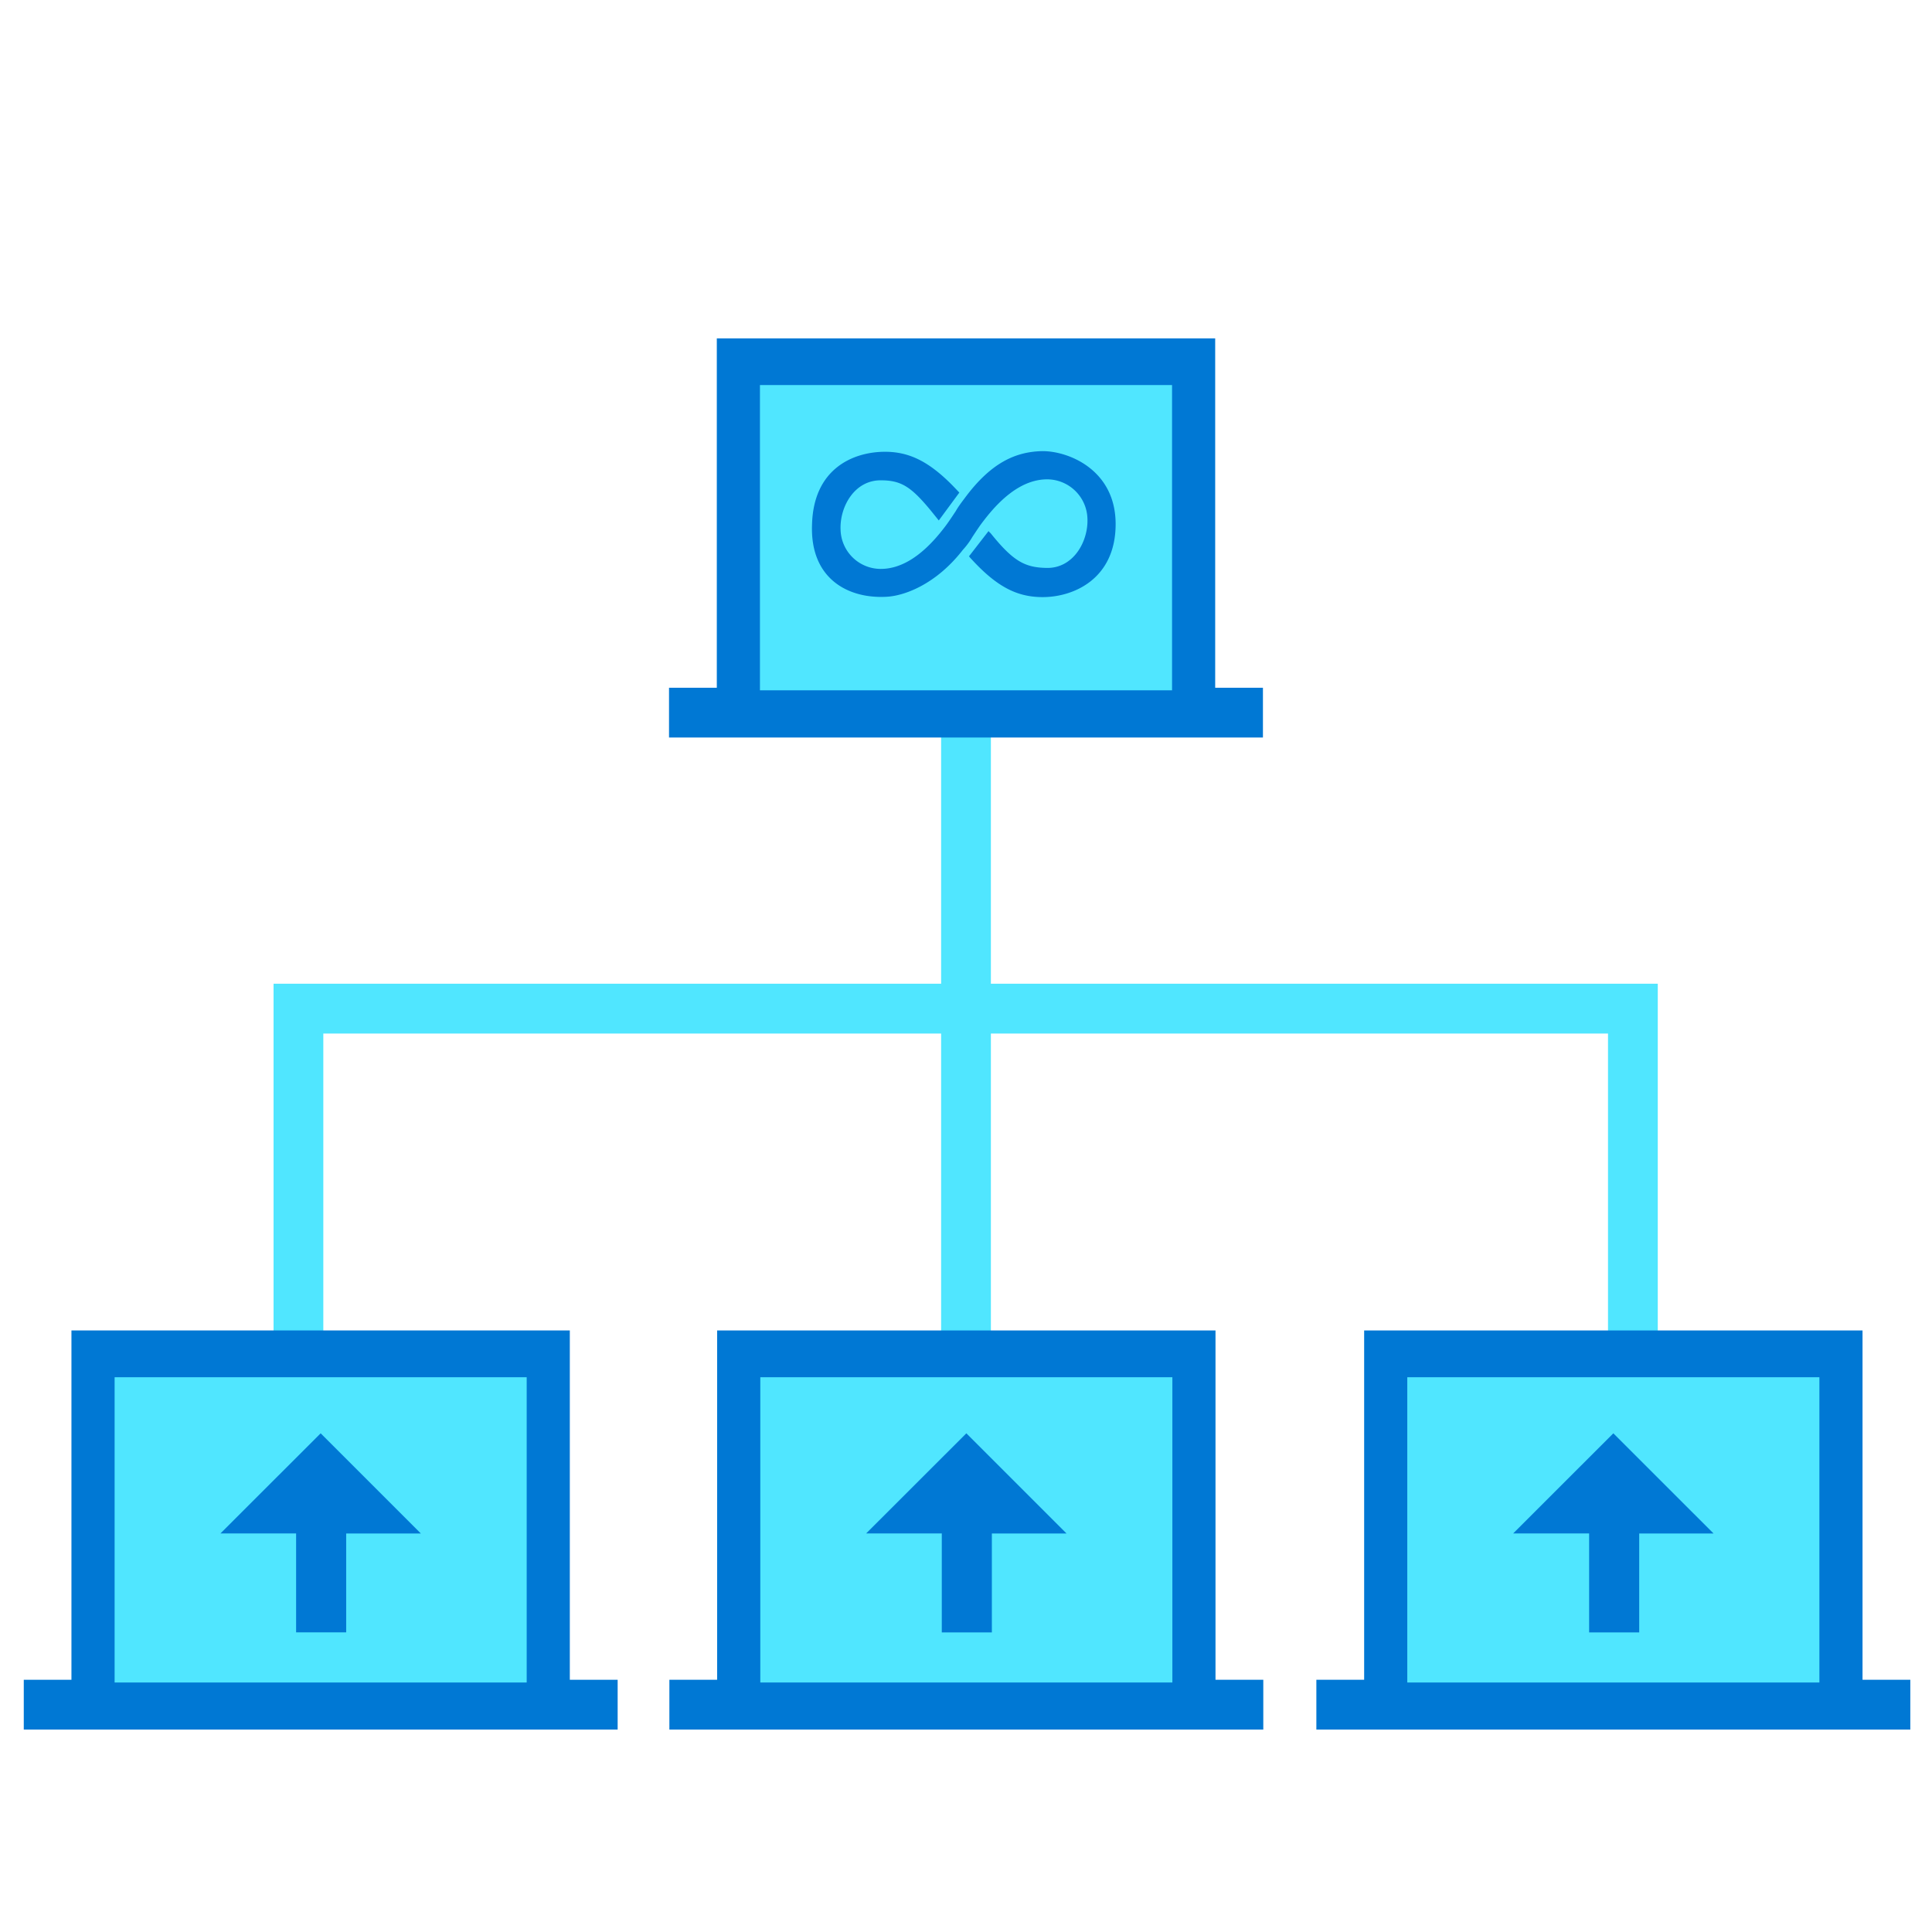 <svg xmlns="http://www.w3.org/2000/svg" viewBox="0 0 48 49" height="1em" width="1em">
  <path d="M24.631 24.95v-7.7h-1.262v7.7H6.438v11.57H7.7V26.213h15.669v8.373h1.262v-8.373h15.652v10.309h1.262V24.95H24.631z" fill="#50E6FF"/>
  <path d="M13.952 42.603v-8.86H1.312v8.86H.103v1.263h15.062v-1.263h-1.212z" fill="#0078D4"/>
  <path d="M12.858 34.93H2.407v7.742h10.451V34.93z" fill="#50E6FF"/>
  <path d="M46.738 42.603v-8.86h-12.64v8.86h-1.212v1.263H47.95v-1.263h-1.211z" fill="#0078D4"/>
  <path d="M45.644 34.93H35.192v7.742h10.452V34.93z" fill="#50E6FF"/>
  <path d="M30.328 42.603v-8.86h-12.64v8.86h-1.211v1.263H31.54v-1.263h-1.212z" fill="#0078D4"/>
  <path d="M29.234 34.93H18.783v7.742h10.451V34.93z" fill="#50E6FF"/>
  <path d="M30.32 17.443V8.582H17.68v8.861h-1.212v1.262h15.063v-1.262H30.32z" fill="#0078D4"/>
  <path d="M29.226 9.766H18.774v7.742h10.452V9.766z" fill="#50E6FF"/>
  <path d="M20.095 13.31c.034-1.43 1.052-1.852 1.852-1.852.589 0 1.077.228 1.657.8.068.067.227.235.227.235l-.521.707-.21-.26c-.489-.59-.741-.758-1.255-.758-.673-.008-1.051.673-1.026 1.254a1.02 1.02 0 001.018.993c.446 0 .993-.236 1.616-1.052.092-.118.185-.26.286-.412.067-.118.151-.228.227-.329.665-.9 1.288-1.178 1.96-1.194.666-.009 1.869.47 1.869 1.85 0 1.38-1.052 1.852-1.851 1.852-.648 0-1.162-.26-1.81-.968-.025-.025-.058-.067-.058-.067l.496-.64s.025.034.05.051c.581.724.876.875 1.431.884.673.008 1.052-.674 1.027-1.254a1.027 1.027 0 00-1.018-.993c-.447 0-.994.235-1.616 1.052-.093.117-.185.26-.286.412a1.848 1.848 0 01-.236.32c-.698.9-1.515 1.178-1.952 1.195-.968.05-1.927-.463-1.877-1.826zM7.633 36.352l-2.542 2.54H7.01v2.509h1.27v-2.508h1.894l-2.541-2.541zm16.376 0l-2.542 2.54h1.919v2.509h1.27v-2.508h1.894l-2.541-2.541zm16.409 0l-2.541 2.54h1.927v2.509h1.27v-2.508h1.886l-2.542-2.541z" fill="#0078D4"/>
</svg>
